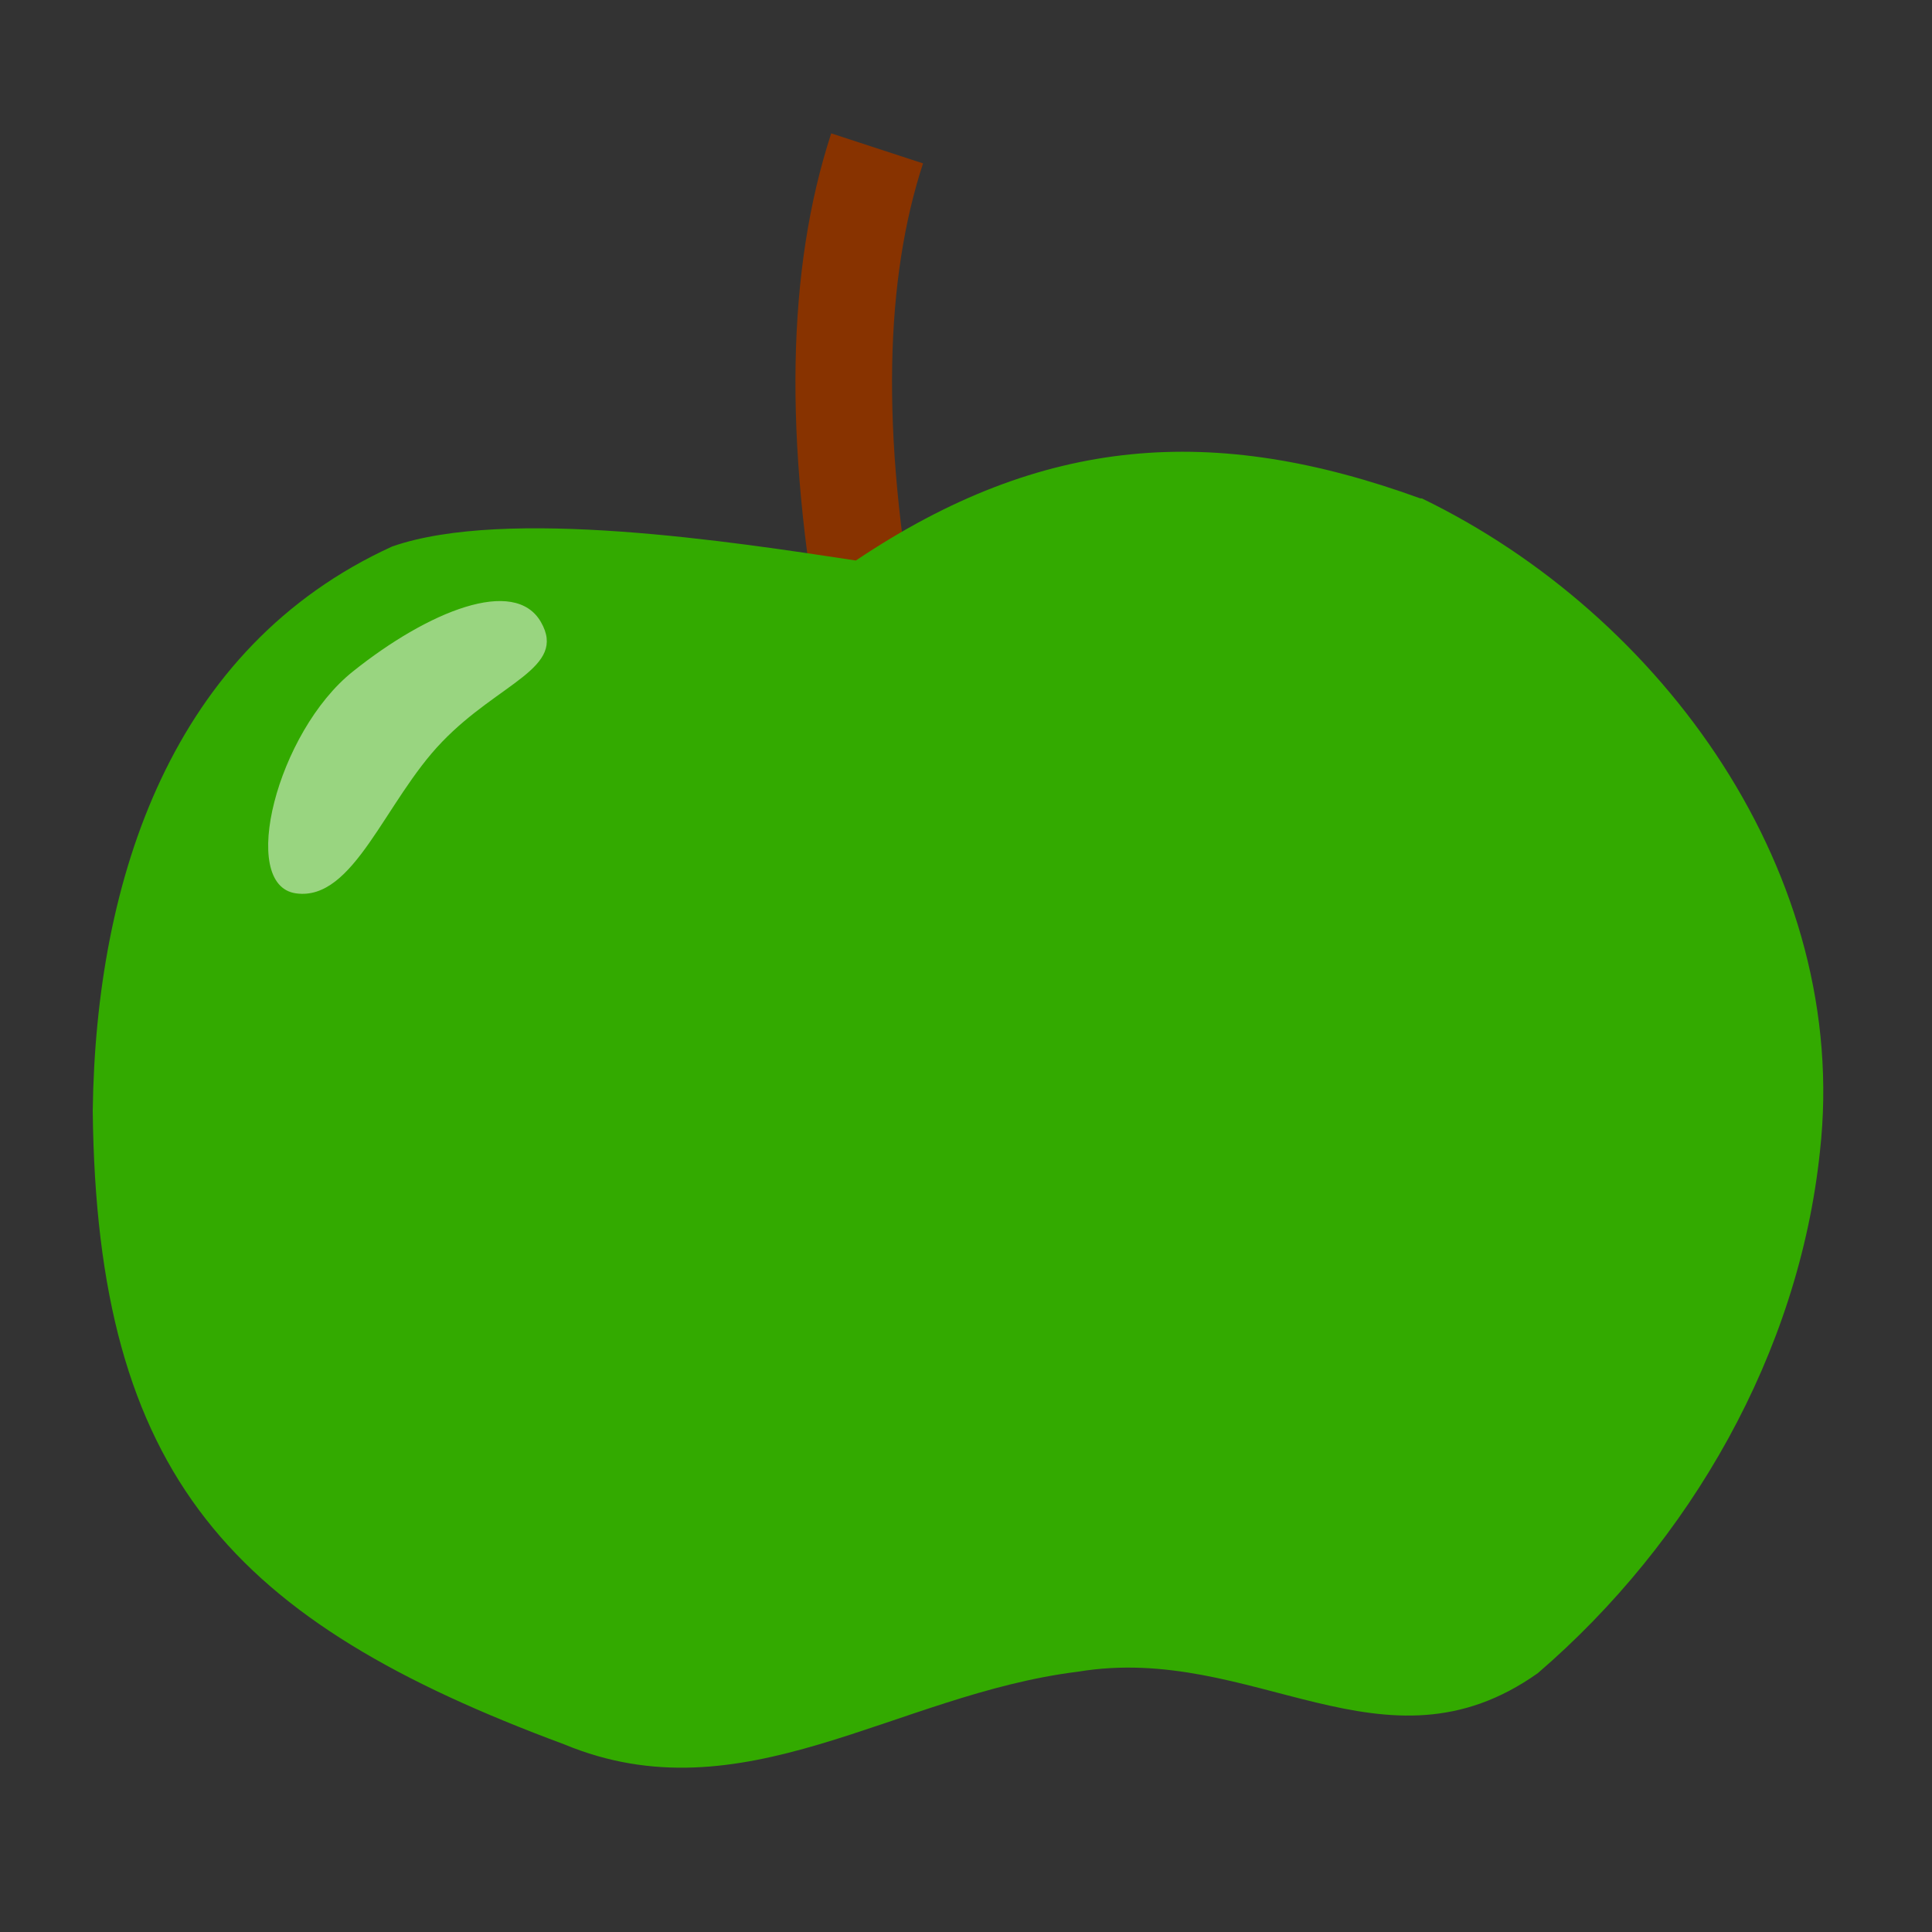 <svg height="100%" version="1.1" viewBox="0 0 50 50" width="100%" xmlns="http://www.w3.org/2000/svg" xmlns:cc="http://creativecommons.org/ns#" xmlns:dc="http://purl.org/dc/elements/1.1/" xmlns:rdf="http://www.w3.org/1999/02/22-rdf-syntax-ns#" xmlns:svg="http://www.w3.org/2000/svg">
  <rect x="0" y="0" width="50" height="50" fill="#333333" stroke="none"/>
  <defs>
  </defs>
  <path d="m22.7,3.84c-1.06,3.24-1.17,7.42-0.191,12.7" fill="none" stroke="#830" stroke-width="2.5"/>
  <path d="m36.8,12.9c6.24,3.02,11.1,9.74,10.3,16.9-0.548,5.22-3.35,10.1-7.3,13.5-3.99,2.83-7.36-0.79-11.9-0.037-4.75,0.587-8.68,3.8-13.3,1.88-8.57-3.18-12.1-6.91-12.2-16.4,0.081-6.01,2.05-12,7.75-14.6,2.95-1.03,8.83-0.118,12,0.363,4.83-3.24,9.26-3.55,14.6-1.61z" fill="#3A0"/>
  <path d="m14,16.1c0.683,1.19-1.08,1.56-2.56,3.1-1.48,1.53-2.28,4.13-3.78,3.92-1.5-0.21-0.485-4.18,1.47-5.74,1.95-1.56,4.19-2.47,4.87-1.28z" fill="#FFF" opacity="0.5"/>
</svg>